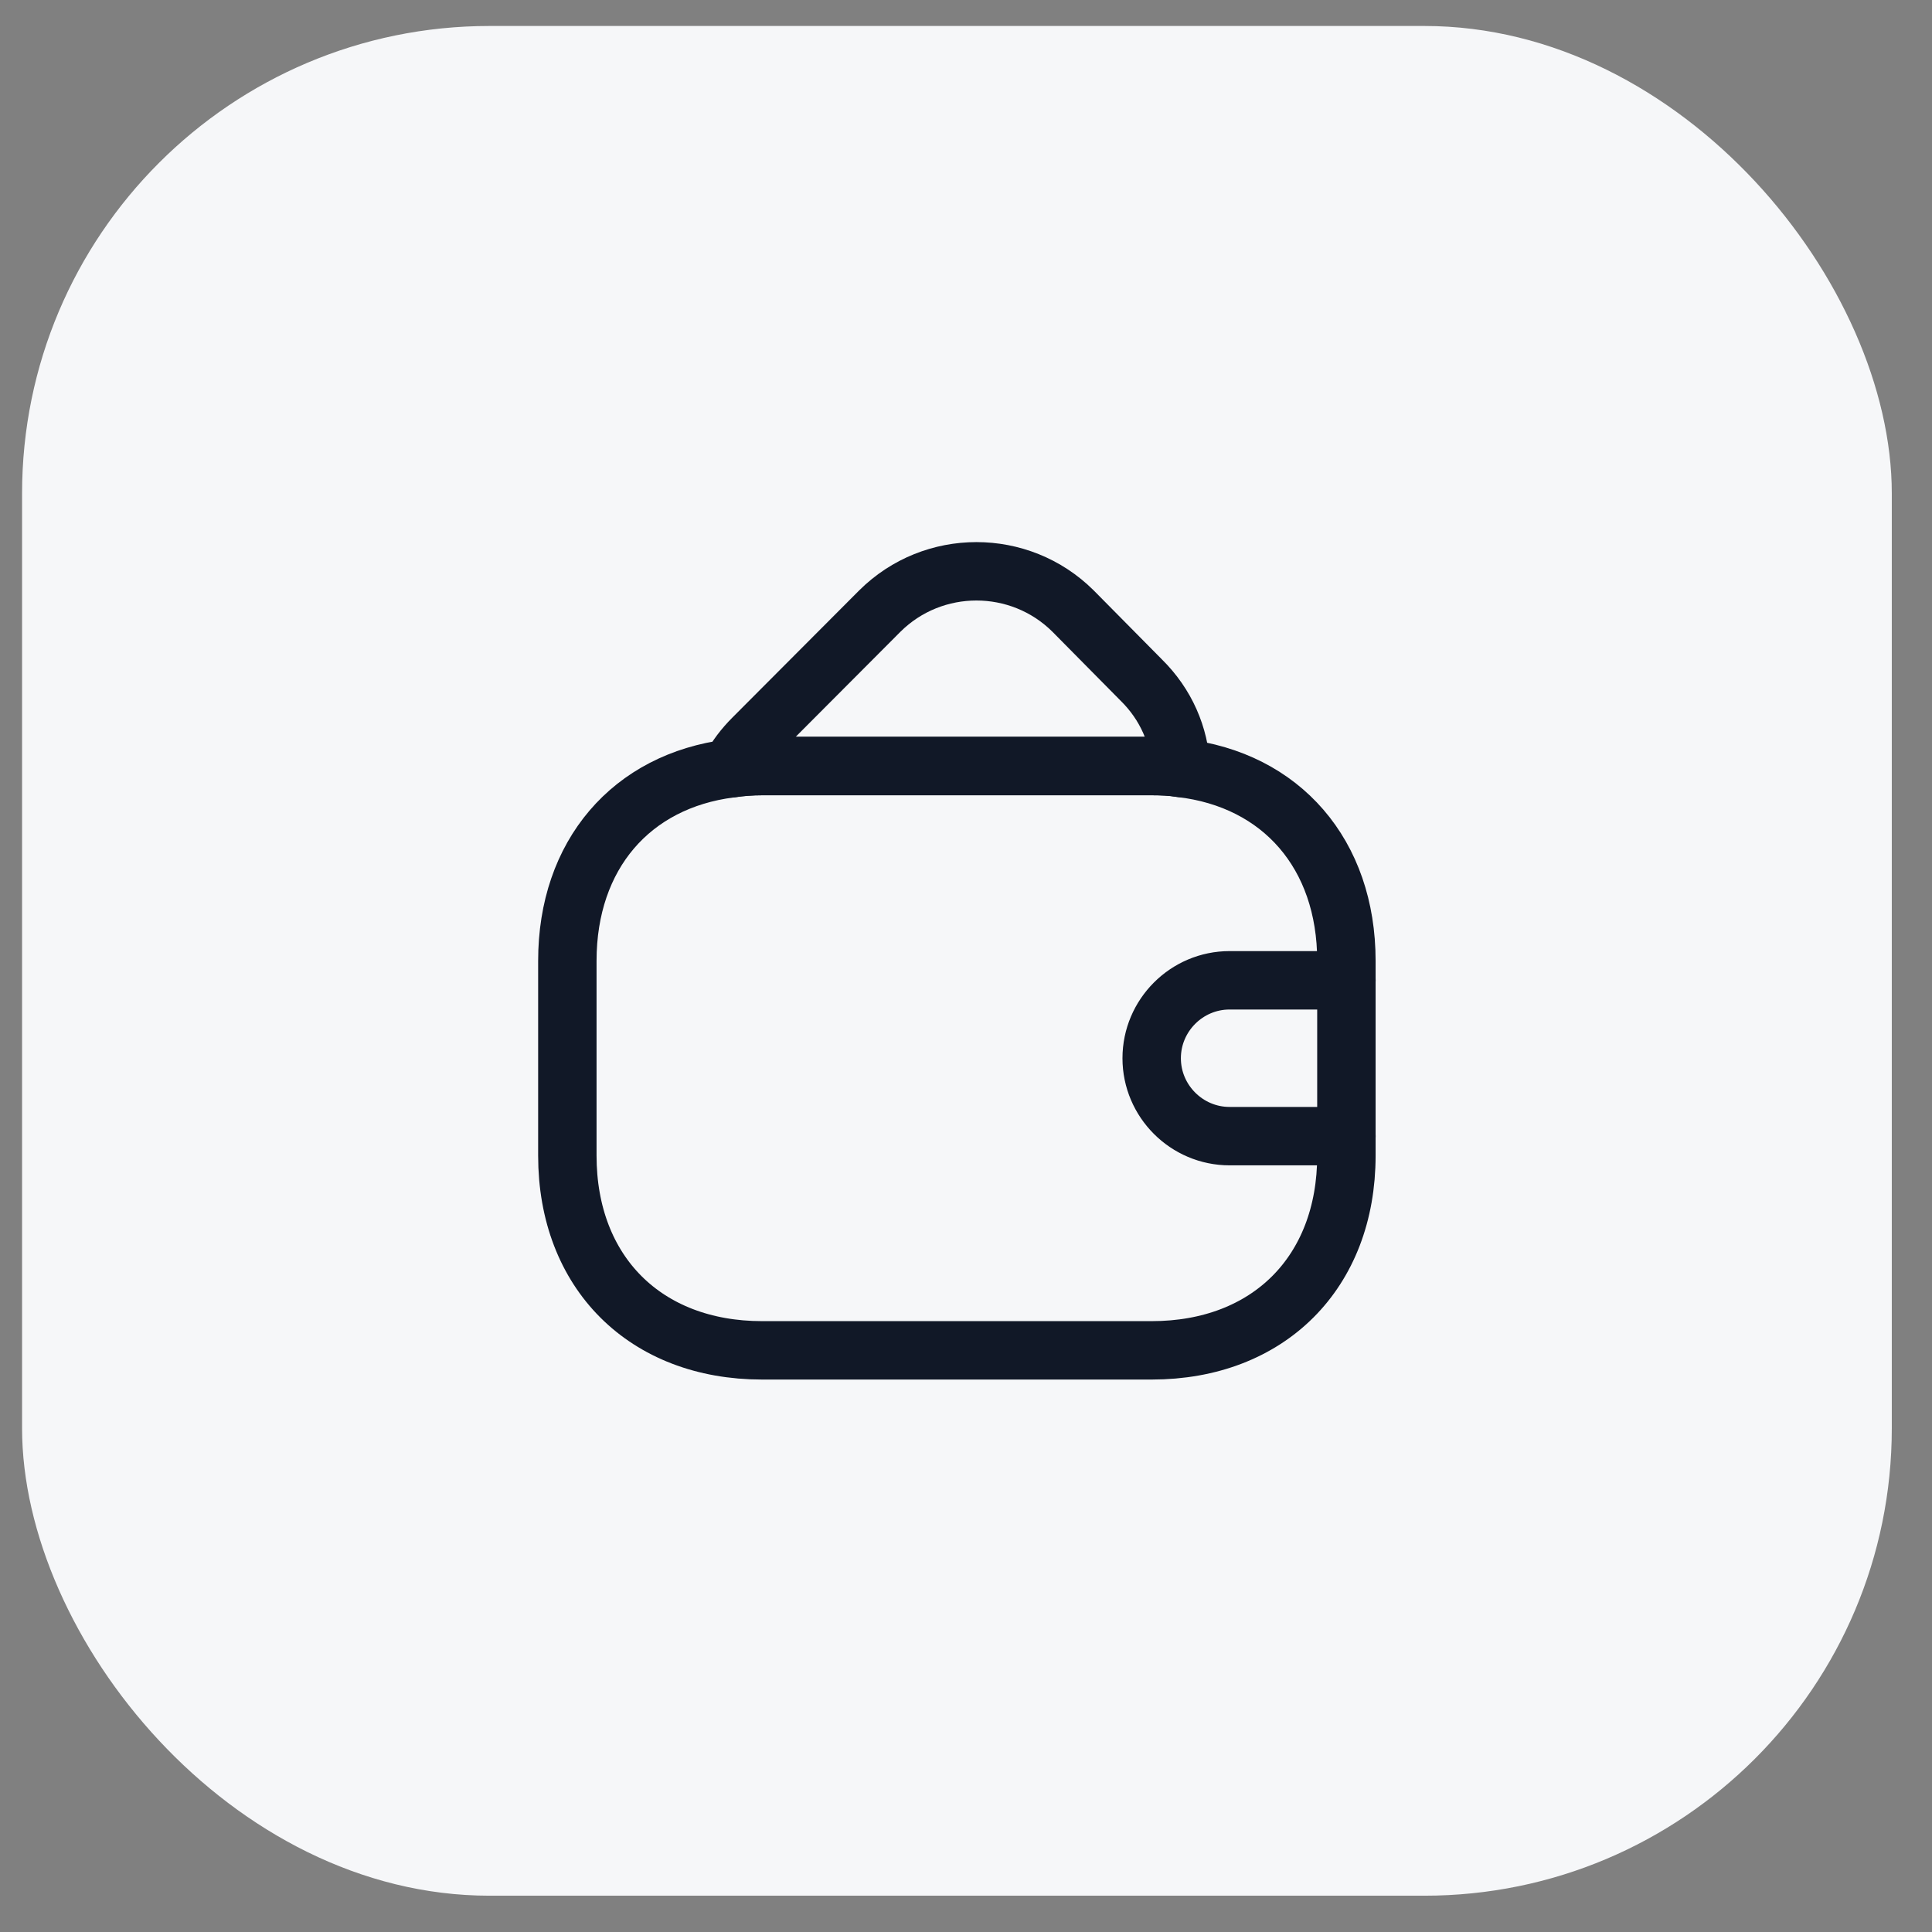 <svg width="47" height="47" viewBox="0 0 47 47" fill="none" xmlns="http://www.w3.org/2000/svg">
<rect x="0" y="0" width="47" height="47" fill="#808080" stroke="none"/>
<rect x="0.537" y="0.632" width="45.485" height="45.485" rx="11.371" fill="#F6F7F9"/>
<path d="M32.754 23.374V28.113C32.754 30.955 30.859 32.85 28.016 32.85H18.54C15.697 32.85 13.802 30.955 13.802 28.113V23.374C13.802 20.797 15.356 18.997 17.773 18.693C18.019 18.655 18.275 18.636 18.54 18.636H28.016C28.263 18.636 28.5 18.646 28.727 18.684C31.172 18.968 32.754 20.778 32.754 23.374Z" stroke="#111827" stroke-width="1.421" stroke-linecap="round" stroke-linejoin="round"/>
<path d="M28.729 18.684C28.501 18.646 28.264 18.636 28.018 18.636H18.542C18.277 18.636 18.021 18.655 17.774 18.693C17.907 18.428 18.097 18.181 18.324 17.954L21.404 14.865C22.702 13.576 24.806 13.576 26.104 14.865L27.762 16.542C28.369 17.139 28.691 17.897 28.729 18.684Z" stroke="#111827" stroke-width="1.421" stroke-linecap="round" stroke-linejoin="round"/>
<path d="M32.755 23.848H29.912C28.869 23.848 28.017 24.701 28.017 25.744C28.017 26.786 28.869 27.639 29.912 27.639H32.755" stroke="#111827" stroke-width="1.421" stroke-linecap="round" stroke-linejoin="round"/>
</svg>
